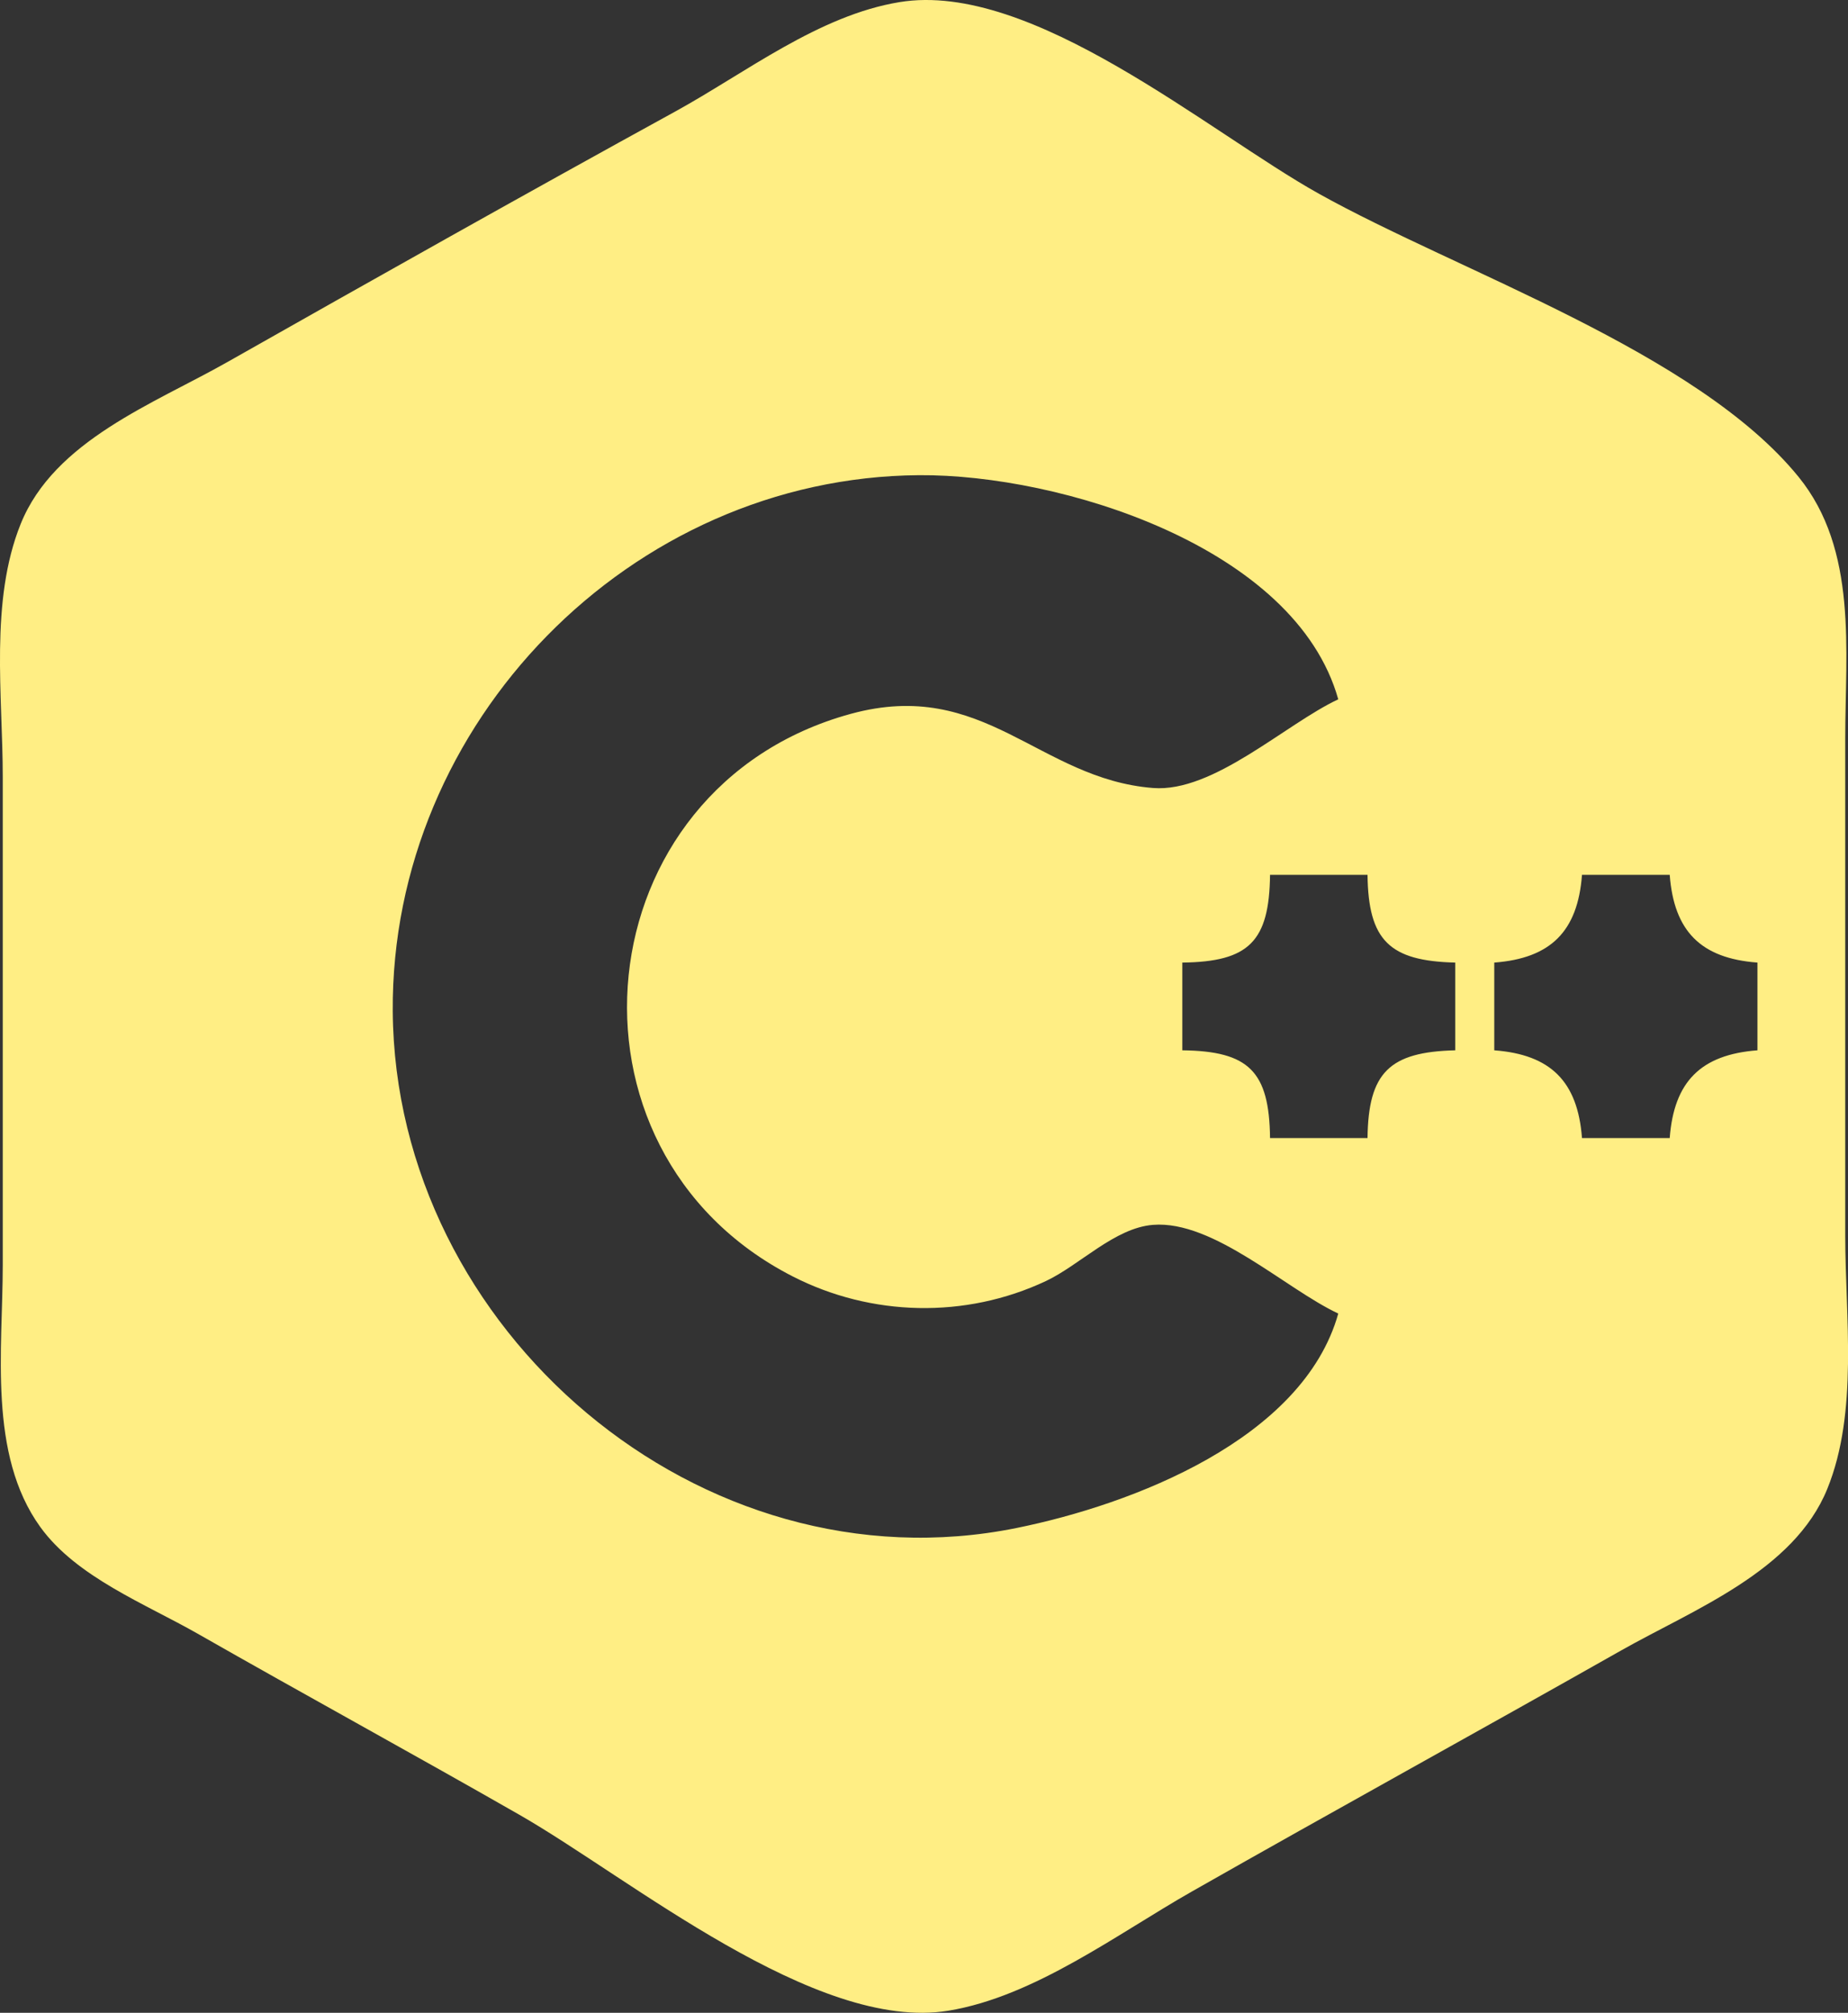 <?xml version="1.0" encoding="UTF-8" standalone="no"?>
<svg
   xmlns:dc="http://purl.org/dc/elements/1.1/"
   xmlns:cc="http://creativecommons.org/ns#"
   xmlns:rdf="http://www.w3.org/1999/02/22-rdf-syntax-ns#"
   xmlns:svg="http://www.w3.org/2000/svg"
   xmlns="http://www.w3.org/2000/svg"
   xmlns:sodipodi="http://sodipodi.sourceforge.net/DTD/sodipodi-0.dtd"
   xmlns:inkscape="http://www.inkscape.org/namespaces/inkscape"
   width="50.158mm"
   height="54.627mm"
   viewBox="0 0 50.158 54.627"
   version="1.1"
   id="svg8"
   sodipodi:docname="cpp.svg"
   inkscape:version="1.0.1 (3bc2e81, 2020-09-07)">
  <rect x="0" y="0" width="50.158" height="54.627" fill="#333333" stroke="none"/>
  <defs
     id="defs2" />
  <sodipodi:namedview
     id="base"
     pagecolor="#ffffff"
     bordercolor="#666666"
     borderopacity="1.0"
     inkscape:pageopacity="0.0"
     inkscape:pageshadow="2"
     inkscape:zoom="1.2000059"
     inkscape:cx="-79.836164"
     inkscape:cy="113.01629"
     inkscape:document-units="mm"
     inkscape:current-layer="layer1"
     inkscape:document-rotation="0"
     showgrid="false"
     inkscape:window-width="1338"
     inkscape:window-height="696"
     inkscape:window-x="14"
     inkscape:window-y="58"
     inkscape:window-maximized="0"
     inkscape:pagecheckerboard="true" />
  <g
     inkscape:label="Layer 1"
     inkscape:groupmode="layer"
     id="layer1"
     transform="translate(-170.671,6.061)">
    <path
       style="fill:#ffee84;stroke:none;stroke-width:0.265;fill-opacity:1"
       d="m 195.088,-6.004 c -2.198,0.36 -4.173,1.916 -6.085,2.967 -4.074,2.237 -8.127,4.518 -12.171,6.808 -1.986,1.125 -4.687,2.125 -5.599,4.386 -0.845,2.095 -0.487,4.669 -0.487,6.879 V 28.264 c 0,2.285 -0.406,5.147 1.02,7.119 0.983,1.36 2.851,2.084 4.272,2.895 2.901,1.655 5.832,3.255 8.731,4.914 2.993,1.712 8.035,5.908 11.642,5.317 2.338,-0.383 4.589,-2.087 6.615,-3.238 3.869,-2.2 7.769,-4.344 11.642,-6.537 1.967,-1.114 4.689,-2.148 5.599,-4.387 0.849,-2.09 0.487,-4.671 0.487,-6.878 V 13.976 c 0,-2.381 0.346,-5.11 -1.267,-7.095 -2.759,-3.394 -9.219,-5.563 -13.02,-7.685 C 203.477,-2.472 198.68,-6.593 195.088,-6.004 m 11.906,18.922 c -1.43,0.669 -3.386,2.536 -5.027,2.407 -3.104,-0.245 -4.58,-3.002 -8.202,-2.013 -7.287,1.991 -8.268,11.839 -1.587,15.264 2.141,1.098 4.698,1.157 6.879,0.131 0.925,-0.436 1.867,-1.444 2.91,-1.526 1.641,-0.129 3.597,1.738 5.027,2.407 -0.958,3.414 -5.591,5.184 -8.731,5.82 -8.577,1.738 -16.871,-5.369 -16.932,-14.022 -0.055,-7.82 6.448,-14.495 14.286,-14.551 3.833,-0.027 10.212,1.935 11.377,6.084 m 0.794,4.763 c 0.021,1.781 0.597,2.338 2.381,2.381 v 2.381 c -1.784,0.043 -2.36,0.601 -2.381,2.381 h -2.646 c -0.021,-1.808 -0.573,-2.36 -2.381,-2.381 v -2.381 c 1.808,-0.021 2.36,-0.573 2.381,-2.381 h 2.646 m 8.202,0 c 0.116,1.533 0.848,2.266 2.381,2.381 v 2.381 c -1.533,0.116 -2.266,0.848 -2.381,2.381 h -2.381 c -0.116,-1.533 -0.848,-2.266 -2.381,-2.381 v -2.381 c 1.533,-0.116 2.266,-0.848 2.381,-2.381 z"
       id="path935" />
  </g>
</svg>
